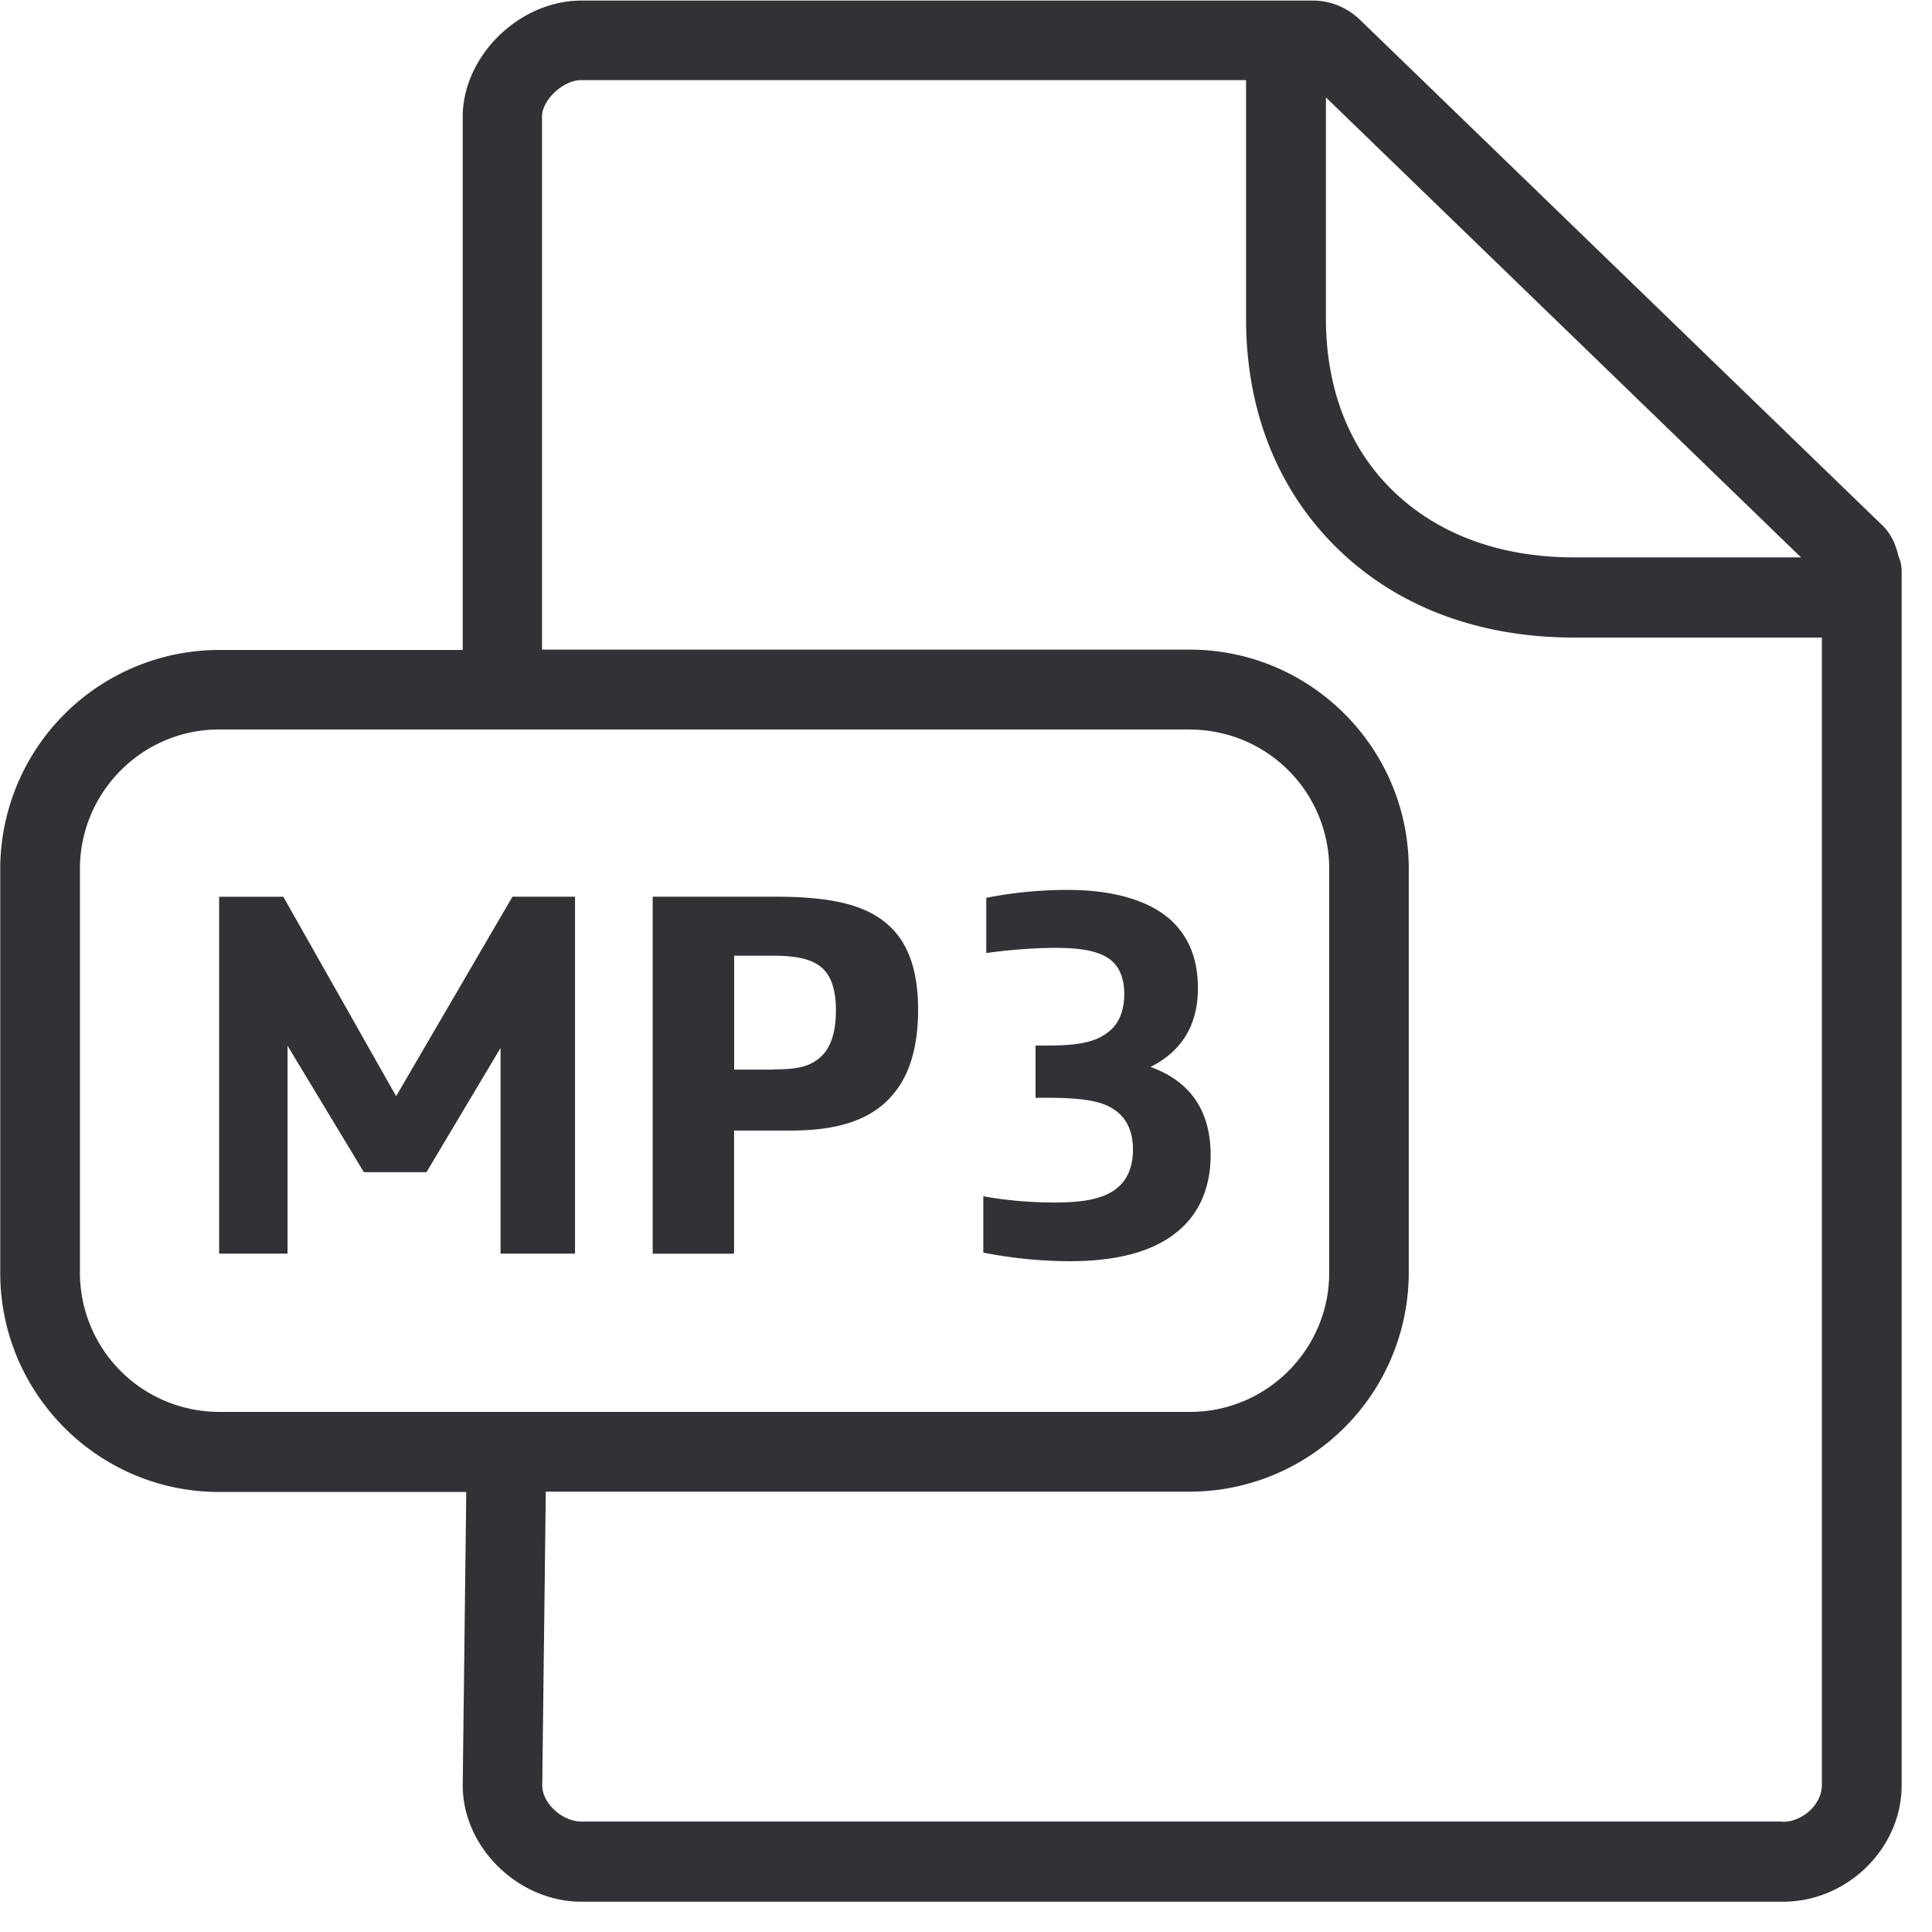 <svg width="24" height="24" viewBox="0 0 24 24" xmlns="http://www.w3.org/2000/svg"><path d="M16.31.007c.214 0 .42.084.577.232l6.491 6.282c.111.104.172.242.205.387a.47.47 0 01.04.195v15.075c0 .783-.675 1.446-1.475 1.446H7.224c-.787 0-1.476-.676-1.476-1.446l.044-3.644h-3.07c-1.498 0-2.719-1.22-2.719-2.722v-5.015a2.723 2.723 0 012.72-2.723h3.025V1.452c0-.756.702-1.445 1.476-1.445h9.085zm-.831.988H7.22c-.222 0-.487.245-.487.454V8.07h8.047c1.499 0 2.72 1.22 2.72 2.722v5.015a2.723 2.723 0 01-2.72 2.723h-8l-.044 3.65c0 .219.246.448.488.448h14.924v.003c.249 0 .484-.222.484-.454V7.92h-3.08c-1.176 0-2.19-.38-2.93-1.099-.746-.723-1.143-1.714-1.143-2.86V.995zm-.696 8.067H2.72c-.95 0-1.727.777-1.727 1.731v5.015a1.73 1.73 0 001.727 1.731h12.064c.951 0 1.728-.776 1.728-1.73v-5.016a1.73 1.73 0 00-1.728-1.73zm-1.512 1.993c.558 0 1.032.132 1.304.404.188.188.306.447.306.817 0 .46-.202.783-.589.978.468.168.747.517.747 1.096 0 .342-.105.642-.313.857-.292.306-.766.46-1.439.46a5.583 5.583 0 01-1.072-.107v-.7c.259.048.565.078.888.078.363 0 .578-.047.732-.148.155-.104.239-.272.239-.511 0-.232-.084-.39-.222-.487-.161-.118-.41-.155-.864-.155h-.124v-.649h.154c.407 0 .616-.05.774-.188.104-.09.174-.239.174-.454 0-.168-.047-.312-.148-.403-.13-.118-.35-.168-.699-.168-.285 0-.608.027-.867.064v-.686a5.16 5.16 0 011.019-.098zm-9.752.084l1.402 2.478 1.445-2.478h.777v4.434h-.925v-2.555l-.92 1.543H4.52l-.948-1.57v2.582h-.85V11.14h.796zm6.111 0c.693 0 1.133.098 1.419.364.238.221.356.564.356 1.038 0 .474-.11.83-.33 1.076-.258.292-.662.427-1.243.427h-.713v1.53H8.108v-4.435H9.63zm-.037.733H9.12v1.415h.501v-.003c.323 0 .46-.047.588-.168.118-.118.175-.306.175-.565 0-.238-.05-.413-.168-.524-.124-.111-.312-.155-.622-.155zM16.471 1.21v2.746c0 .874.289 1.617.84 2.148.555.535 1.328.82 2.242.82h2.82L16.471 1.21z" fill="#313235" fill-rule="nonzero"/></svg>